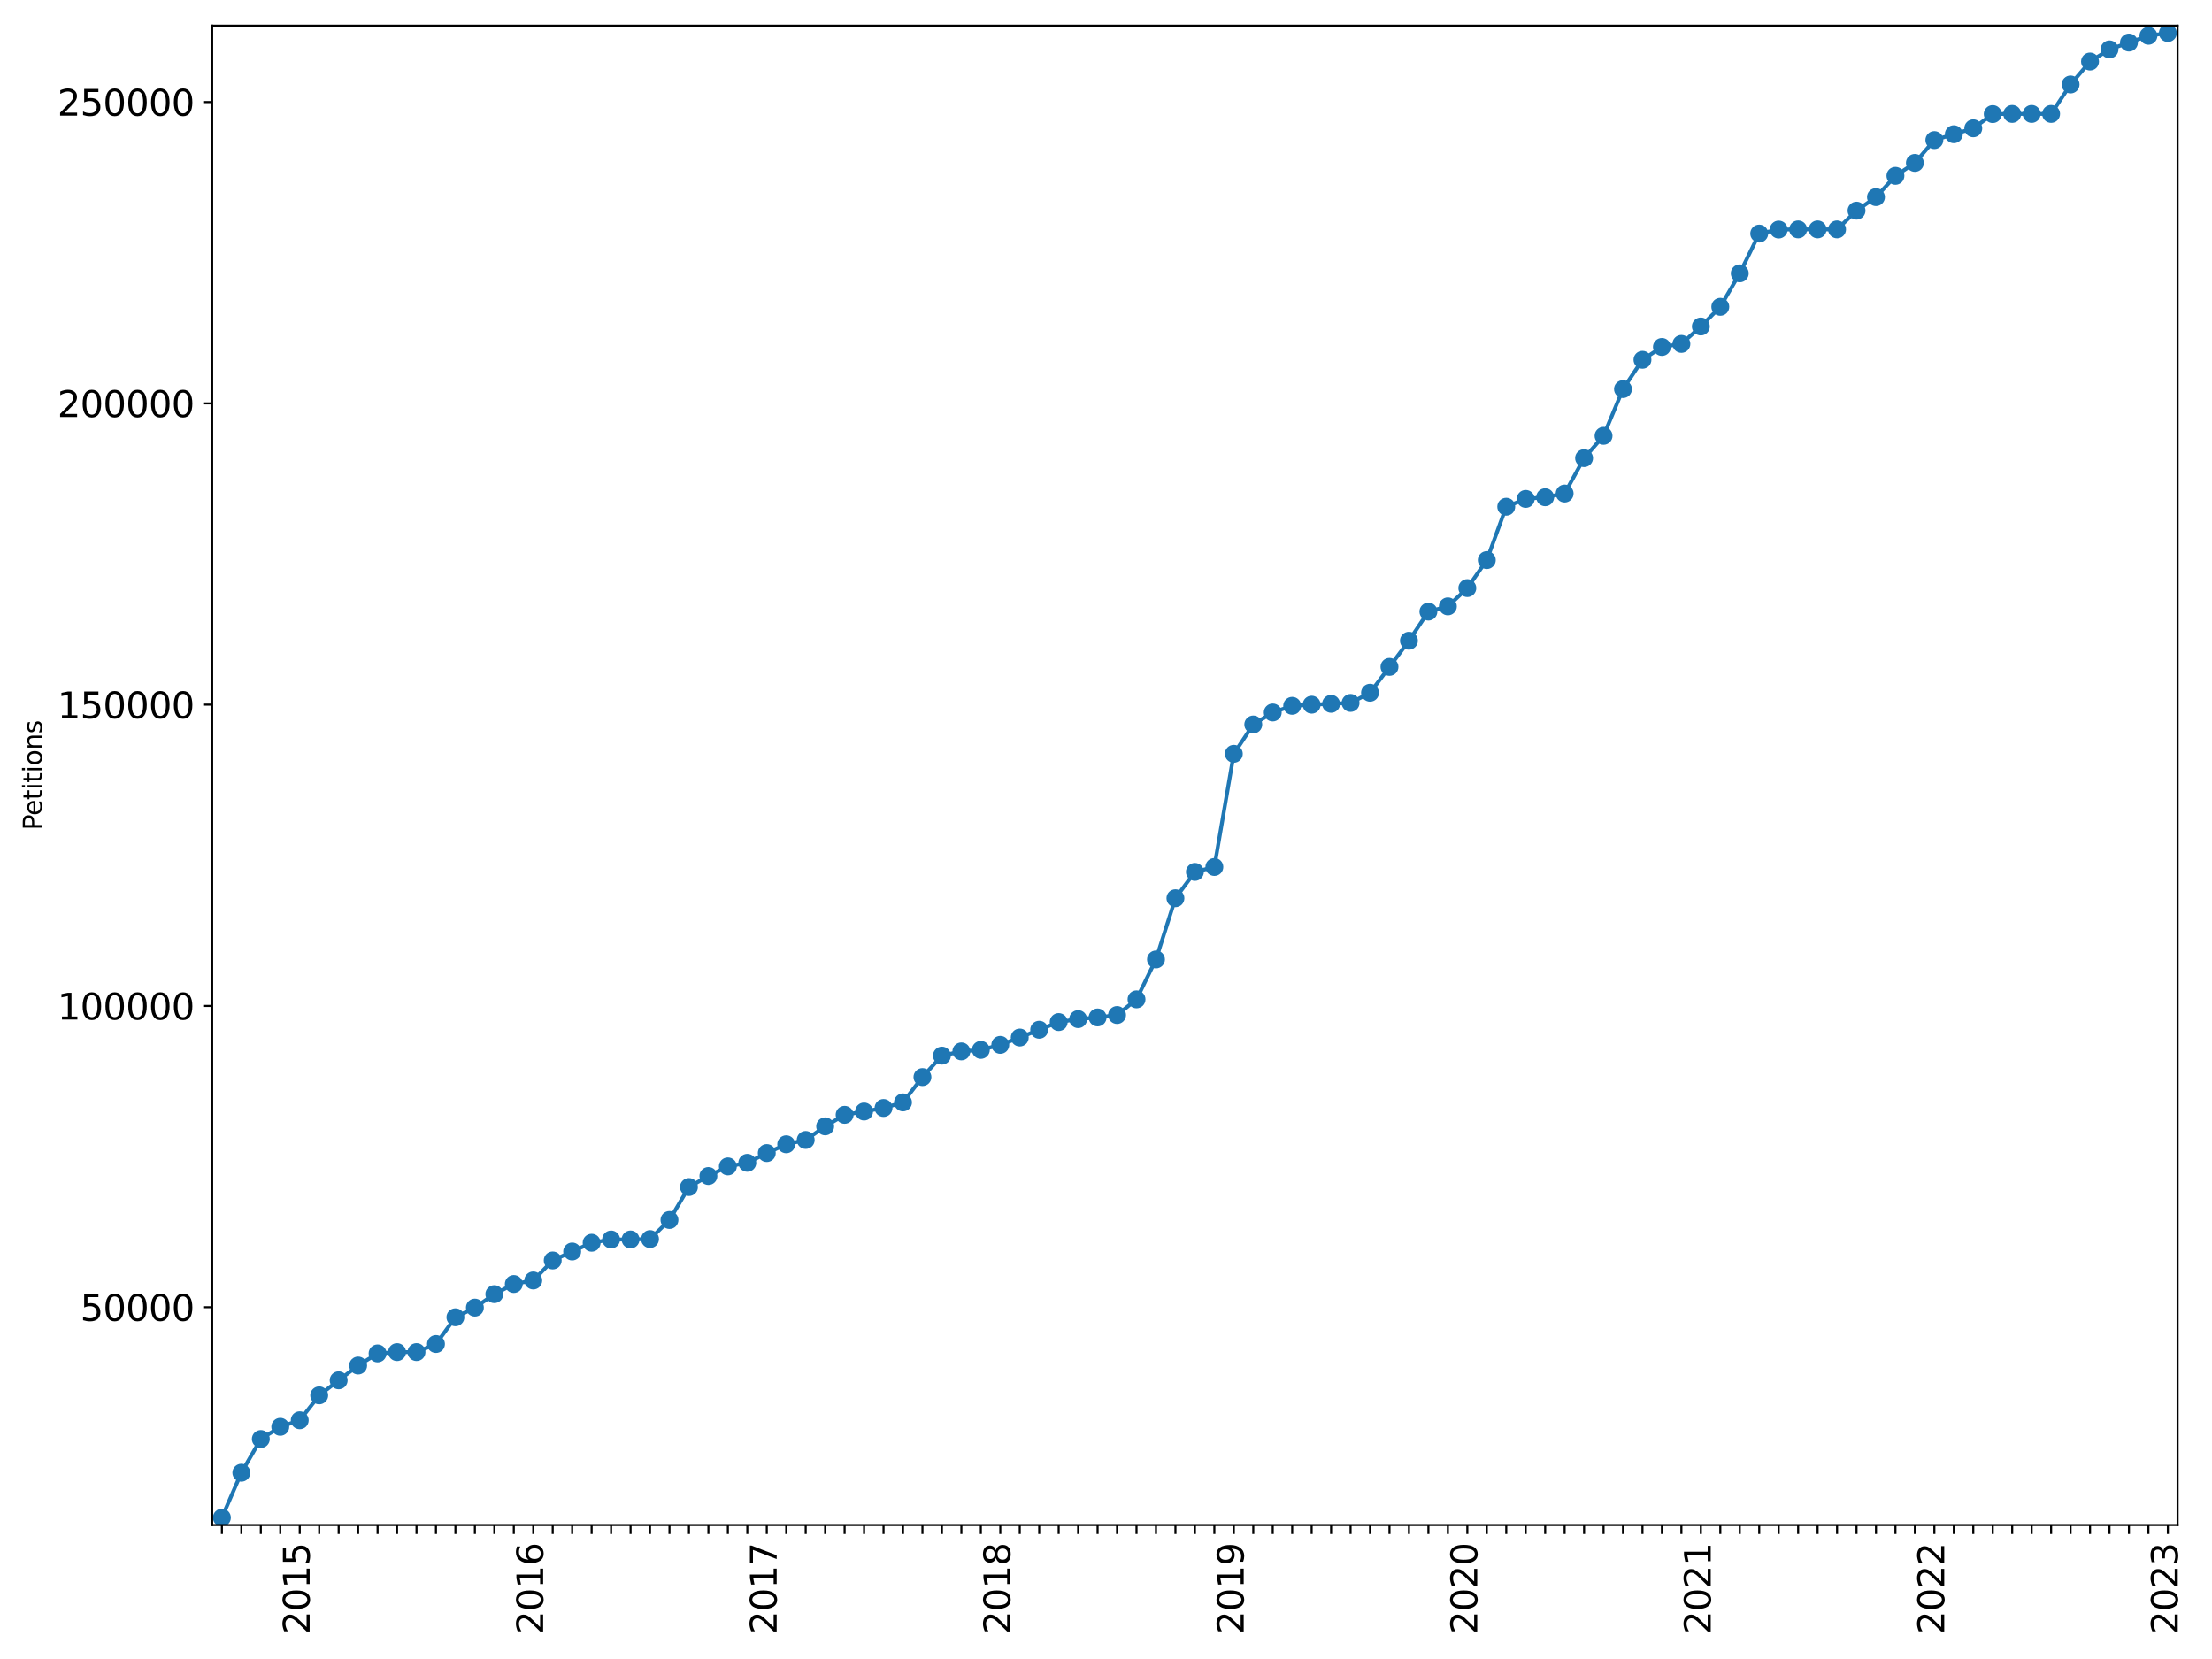 <?xml version="1.0" encoding="utf-8" standalone="no"?>
<!DOCTYPE svg PUBLIC "-//W3C//DTD SVG 1.1//EN"
  "http://www.w3.org/Graphics/SVG/1.1/DTD/svg11.dtd">
<svg xmlns:xlink="http://www.w3.org/1999/xlink" width="864pt" height="648pt" viewBox="0 0 864 648" xmlns="http://www.w3.org/2000/svg" version="1.1">
 <defs>
  <style type="text/css">*{stroke-linejoin: round; stroke-linecap: butt}</style>
 </defs>
 <g id="figure_1">
  <g id="patch_1">
   <path d="M 0 648 
L 864 648 
L 864 0 
L 0 0 
z
" style="fill: #ffffff"/>
  </g>
  <g id="axes_1">
   <g id="patch_2">
    <path d="M 82.875 595.675 
L 850.565 595.675 
L 850.565 10 
L 82.875 10 
z
" style="fill: #ffffff"/>
   </g>
   <g id="matplotlib.axis_1">
    <g id="xtick_1">
     <g id="line2d_1">
      <defs>
       <path id="mb1b76a2ed6" d="M 0 0 
L 0 3.5 
" style="stroke: #000000; stroke-width: 0.8"/>
      </defs>
      <g>
       <use xlink:href="#mb1b76a2ed6" x="86.675" y="595.675" style="stroke: #000000; stroke-width: 0.8"/>
      </g>
     </g>
    </g>
    <g id="xtick_2">
     <g id="line2d_2">
      <g>
       <use xlink:href="#mb1b76a2ed6" x="94.276" y="595.675" style="stroke: #000000; stroke-width: 0.8"/>
      </g>
     </g>
    </g>
    <g id="xtick_3">
     <g id="line2d_3">
      <g>
       <use xlink:href="#mb1b76a2ed6" x="101.877" y="595.675" style="stroke: #000000; stroke-width: 0.8"/>
      </g>
     </g>
    </g>
    <g id="xtick_4">
     <g id="line2d_4">
      <g>
       <use xlink:href="#mb1b76a2ed6" x="109.478" y="595.675" style="stroke: #000000; stroke-width: 0.8"/>
      </g>
     </g>
    </g>
    <g id="xtick_5">
     <g id="line2d_5">
      <g>
       <use xlink:href="#mb1b76a2ed6" x="117.079" y="595.675" style="stroke: #000000; stroke-width: 0.8"/>
      </g>
     </g>
     <g id="text_1">
      <!-- 2015 -->
      <g transform="translate(120.942 638.305) rotate(-90) scale(0.14 -0.14)">
       <defs>
        <path id="DejaVuSans-32" d="M 1228 531 
L 3431 531 
L 3431 0 
L 469 0 
L 469 531 
Q 828 903 1448 1529 
Q 2069 2156 2228 2338 
Q 2531 2678 2651 2914 
Q 2772 3150 2772 3378 
Q 2772 3750 2511 3984 
Q 2250 4219 1831 4219 
Q 1534 4219 1204 4116 
Q 875 4013 500 3803 
L 500 4441 
Q 881 4594 1212 4672 
Q 1544 4750 1819 4750 
Q 2544 4750 2975 4387 
Q 3406 4025 3406 3419 
Q 3406 3131 3298 2873 
Q 3191 2616 2906 2266 
Q 2828 2175 2409 1742 
Q 1991 1309 1228 531 
z
" transform="scale(0.016)"/>
        <path id="DejaVuSans-30" d="M 2034 4250 
Q 1547 4250 1301 3770 
Q 1056 3291 1056 2328 
Q 1056 1369 1301 889 
Q 1547 409 2034 409 
Q 2525 409 2770 889 
Q 3016 1369 3016 2328 
Q 3016 3291 2770 3770 
Q 2525 4250 2034 4250 
z
M 2034 4750 
Q 2819 4750 3233 4129 
Q 3647 3509 3647 2328 
Q 3647 1150 3233 529 
Q 2819 -91 2034 -91 
Q 1250 -91 836 529 
Q 422 1150 422 2328 
Q 422 3509 836 4129 
Q 1250 4750 2034 4750 
z
" transform="scale(0.016)"/>
        <path id="DejaVuSans-31" d="M 794 531 
L 1825 531 
L 1825 4091 
L 703 3866 
L 703 4441 
L 1819 4666 
L 2450 4666 
L 2450 531 
L 3481 531 
L 3481 0 
L 794 0 
L 794 531 
z
" transform="scale(0.016)"/>
        <path id="DejaVuSans-35" d="M 691 4666 
L 3169 4666 
L 3169 4134 
L 1269 4134 
L 1269 2991 
Q 1406 3038 1543 3061 
Q 1681 3084 1819 3084 
Q 2600 3084 3056 2656 
Q 3513 2228 3513 1497 
Q 3513 744 3044 326 
Q 2575 -91 1722 -91 
Q 1428 -91 1123 -41 
Q 819 9 494 109 
L 494 744 
Q 775 591 1075 516 
Q 1375 441 1709 441 
Q 2250 441 2565 725 
Q 2881 1009 2881 1497 
Q 2881 1984 2565 2268 
Q 2250 2553 1709 2553 
Q 1456 2553 1204 2497 
Q 953 2441 691 2322 
L 691 4666 
z
" transform="scale(0.016)"/>
       </defs>
       <use xlink:href="#DejaVuSans-32"/>
       <use xlink:href="#DejaVuSans-30" x="63.623"/>
       <use xlink:href="#DejaVuSans-31" x="127.246"/>
       <use xlink:href="#DejaVuSans-35" x="190.869"/>
      </g>
     </g>
    </g>
    <g id="xtick_6">
     <g id="line2d_6">
      <g>
       <use xlink:href="#mb1b76a2ed6" x="124.68" y="595.675" style="stroke: #000000; stroke-width: 0.8"/>
      </g>
     </g>
    </g>
    <g id="xtick_7">
     <g id="line2d_7">
      <g>
       <use xlink:href="#mb1b76a2ed6" x="132.281" y="595.675" style="stroke: #000000; stroke-width: 0.8"/>
      </g>
     </g>
    </g>
    <g id="xtick_8">
     <g id="line2d_8">
      <g>
       <use xlink:href="#mb1b76a2ed6" x="139.882" y="595.675" style="stroke: #000000; stroke-width: 0.8"/>
      </g>
     </g>
    </g>
    <g id="xtick_9">
     <g id="line2d_9">
      <g>
       <use xlink:href="#mb1b76a2ed6" x="147.483" y="595.675" style="stroke: #000000; stroke-width: 0.8"/>
      </g>
     </g>
    </g>
    <g id="xtick_10">
     <g id="line2d_10">
      <g>
       <use xlink:href="#mb1b76a2ed6" x="155.083" y="595.675" style="stroke: #000000; stroke-width: 0.8"/>
      </g>
     </g>
    </g>
    <g id="xtick_11">
     <g id="line2d_11">
      <g>
       <use xlink:href="#mb1b76a2ed6" x="162.684" y="595.675" style="stroke: #000000; stroke-width: 0.8"/>
      </g>
     </g>
    </g>
    <g id="xtick_12">
     <g id="line2d_12">
      <g>
       <use xlink:href="#mb1b76a2ed6" x="170.285" y="595.675" style="stroke: #000000; stroke-width: 0.8"/>
      </g>
     </g>
    </g>
    <g id="xtick_13">
     <g id="line2d_13">
      <g>
       <use xlink:href="#mb1b76a2ed6" x="177.886" y="595.675" style="stroke: #000000; stroke-width: 0.8"/>
      </g>
     </g>
    </g>
    <g id="xtick_14">
     <g id="line2d_14">
      <g>
       <use xlink:href="#mb1b76a2ed6" x="185.487" y="595.675" style="stroke: #000000; stroke-width: 0.8"/>
      </g>
     </g>
    </g>
    <g id="xtick_15">
     <g id="line2d_15">
      <g>
       <use xlink:href="#mb1b76a2ed6" x="193.088" y="595.675" style="stroke: #000000; stroke-width: 0.8"/>
      </g>
     </g>
    </g>
    <g id="xtick_16">
     <g id="line2d_16">
      <g>
       <use xlink:href="#mb1b76a2ed6" x="200.689" y="595.675" style="stroke: #000000; stroke-width: 0.8"/>
      </g>
     </g>
    </g>
    <g id="xtick_17">
     <g id="line2d_17">
      <g>
       <use xlink:href="#mb1b76a2ed6" x="208.29" y="595.675" style="stroke: #000000; stroke-width: 0.8"/>
      </g>
     </g>
     <g id="text_2">
      <!-- 2016 -->
      <g transform="translate(212.153 638.305) rotate(-90) scale(0.14 -0.14)">
       <defs>
        <path id="DejaVuSans-36" d="M 2113 2584 
Q 1688 2584 1439 2293 
Q 1191 2003 1191 1497 
Q 1191 994 1439 701 
Q 1688 409 2113 409 
Q 2538 409 2786 701 
Q 3034 994 3034 1497 
Q 3034 2003 2786 2293 
Q 2538 2584 2113 2584 
z
M 3366 4563 
L 3366 3988 
Q 3128 4100 2886 4159 
Q 2644 4219 2406 4219 
Q 1781 4219 1451 3797 
Q 1122 3375 1075 2522 
Q 1259 2794 1537 2939 
Q 1816 3084 2150 3084 
Q 2853 3084 3261 2657 
Q 3669 2231 3669 1497 
Q 3669 778 3244 343 
Q 2819 -91 2113 -91 
Q 1303 -91 875 529 
Q 447 1150 447 2328 
Q 447 3434 972 4092 
Q 1497 4750 2381 4750 
Q 2619 4750 2861 4703 
Q 3103 4656 3366 4563 
z
" transform="scale(0.016)"/>
       </defs>
       <use xlink:href="#DejaVuSans-32"/>
       <use xlink:href="#DejaVuSans-30" x="63.623"/>
       <use xlink:href="#DejaVuSans-31" x="127.246"/>
       <use xlink:href="#DejaVuSans-36" x="190.869"/>
      </g>
     </g>
    </g>
    <g id="xtick_18">
     <g id="line2d_18">
      <g>
       <use xlink:href="#mb1b76a2ed6" x="215.891" y="595.675" style="stroke: #000000; stroke-width: 0.8"/>
      </g>
     </g>
    </g>
    <g id="xtick_19">
     <g id="line2d_19">
      <g>
       <use xlink:href="#mb1b76a2ed6" x="223.491" y="595.675" style="stroke: #000000; stroke-width: 0.8"/>
      </g>
     </g>
    </g>
    <g id="xtick_20">
     <g id="line2d_20">
      <g>
       <use xlink:href="#mb1b76a2ed6" x="231.092" y="595.675" style="stroke: #000000; stroke-width: 0.8"/>
      </g>
     </g>
    </g>
    <g id="xtick_21">
     <g id="line2d_21">
      <g>
       <use xlink:href="#mb1b76a2ed6" x="238.693" y="595.675" style="stroke: #000000; stroke-width: 0.8"/>
      </g>
     </g>
    </g>
    <g id="xtick_22">
     <g id="line2d_22">
      <g>
       <use xlink:href="#mb1b76a2ed6" x="246.294" y="595.675" style="stroke: #000000; stroke-width: 0.8"/>
      </g>
     </g>
    </g>
    <g id="xtick_23">
     <g id="line2d_23">
      <g>
       <use xlink:href="#mb1b76a2ed6" x="253.895" y="595.675" style="stroke: #000000; stroke-width: 0.8"/>
      </g>
     </g>
    </g>
    <g id="xtick_24">
     <g id="line2d_24">
      <g>
       <use xlink:href="#mb1b76a2ed6" x="261.496" y="595.675" style="stroke: #000000; stroke-width: 0.8"/>
      </g>
     </g>
    </g>
    <g id="xtick_25">
     <g id="line2d_25">
      <g>
       <use xlink:href="#mb1b76a2ed6" x="269.097" y="595.675" style="stroke: #000000; stroke-width: 0.8"/>
      </g>
     </g>
    </g>
    <g id="xtick_26">
     <g id="line2d_26">
      <g>
       <use xlink:href="#mb1b76a2ed6" x="276.698" y="595.675" style="stroke: #000000; stroke-width: 0.8"/>
      </g>
     </g>
    </g>
    <g id="xtick_27">
     <g id="line2d_27">
      <g>
       <use xlink:href="#mb1b76a2ed6" x="284.299" y="595.675" style="stroke: #000000; stroke-width: 0.8"/>
      </g>
     </g>
    </g>
    <g id="xtick_28">
     <g id="line2d_28">
      <g>
       <use xlink:href="#mb1b76a2ed6" x="291.899" y="595.675" style="stroke: #000000; stroke-width: 0.8"/>
      </g>
     </g>
    </g>
    <g id="xtick_29">
     <g id="line2d_29">
      <g>
       <use xlink:href="#mb1b76a2ed6" x="299.5" y="595.675" style="stroke: #000000; stroke-width: 0.8"/>
      </g>
     </g>
     <g id="text_3">
      <!-- 2017 -->
      <g transform="translate(303.363 638.305) rotate(-90) scale(0.14 -0.14)">
       <defs>
        <path id="DejaVuSans-37" d="M 525 4666 
L 3525 4666 
L 3525 4397 
L 1831 0 
L 1172 0 
L 2766 4134 
L 525 4134 
L 525 4666 
z
" transform="scale(0.016)"/>
       </defs>
       <use xlink:href="#DejaVuSans-32"/>
       <use xlink:href="#DejaVuSans-30" x="63.623"/>
       <use xlink:href="#DejaVuSans-31" x="127.246"/>
       <use xlink:href="#DejaVuSans-37" x="190.869"/>
      </g>
     </g>
    </g>
    <g id="xtick_30">
     <g id="line2d_30">
      <g>
       <use xlink:href="#mb1b76a2ed6" x="307.101" y="595.675" style="stroke: #000000; stroke-width: 0.8"/>
      </g>
     </g>
    </g>
    <g id="xtick_31">
     <g id="line2d_31">
      <g>
       <use xlink:href="#mb1b76a2ed6" x="314.702" y="595.675" style="stroke: #000000; stroke-width: 0.8"/>
      </g>
     </g>
    </g>
    <g id="xtick_32">
     <g id="line2d_32">
      <g>
       <use xlink:href="#mb1b76a2ed6" x="322.303" y="595.675" style="stroke: #000000; stroke-width: 0.8"/>
      </g>
     </g>
    </g>
    <g id="xtick_33">
     <g id="line2d_33">
      <g>
       <use xlink:href="#mb1b76a2ed6" x="329.904" y="595.675" style="stroke: #000000; stroke-width: 0.8"/>
      </g>
     </g>
    </g>
    <g id="xtick_34">
     <g id="line2d_34">
      <g>
       <use xlink:href="#mb1b76a2ed6" x="337.505" y="595.675" style="stroke: #000000; stroke-width: 0.8"/>
      </g>
     </g>
    </g>
    <g id="xtick_35">
     <g id="line2d_35">
      <g>
       <use xlink:href="#mb1b76a2ed6" x="345.106" y="595.675" style="stroke: #000000; stroke-width: 0.8"/>
      </g>
     </g>
    </g>
    <g id="xtick_36">
     <g id="line2d_36">
      <g>
       <use xlink:href="#mb1b76a2ed6" x="352.707" y="595.675" style="stroke: #000000; stroke-width: 0.8"/>
      </g>
     </g>
    </g>
    <g id="xtick_37">
     <g id="line2d_37">
      <g>
       <use xlink:href="#mb1b76a2ed6" x="360.307" y="595.675" style="stroke: #000000; stroke-width: 0.8"/>
      </g>
     </g>
    </g>
    <g id="xtick_38">
     <g id="line2d_38">
      <g>
       <use xlink:href="#mb1b76a2ed6" x="367.908" y="595.675" style="stroke: #000000; stroke-width: 0.8"/>
      </g>
     </g>
    </g>
    <g id="xtick_39">
     <g id="line2d_39">
      <g>
       <use xlink:href="#mb1b76a2ed6" x="375.509" y="595.675" style="stroke: #000000; stroke-width: 0.8"/>
      </g>
     </g>
    </g>
    <g id="xtick_40">
     <g id="line2d_40">
      <g>
       <use xlink:href="#mb1b76a2ed6" x="383.11" y="595.675" style="stroke: #000000; stroke-width: 0.8"/>
      </g>
     </g>
    </g>
    <g id="xtick_41">
     <g id="line2d_41">
      <g>
       <use xlink:href="#mb1b76a2ed6" x="390.711" y="595.675" style="stroke: #000000; stroke-width: 0.8"/>
      </g>
     </g>
     <g id="text_4">
      <!-- 2018 -->
      <g transform="translate(394.574 638.305) rotate(-90) scale(0.14 -0.14)">
       <defs>
        <path id="DejaVuSans-38" d="M 2034 2216 
Q 1584 2216 1326 1975 
Q 1069 1734 1069 1313 
Q 1069 891 1326 650 
Q 1584 409 2034 409 
Q 2484 409 2743 651 
Q 3003 894 3003 1313 
Q 3003 1734 2745 1975 
Q 2488 2216 2034 2216 
z
M 1403 2484 
Q 997 2584 770 2862 
Q 544 3141 544 3541 
Q 544 4100 942 4425 
Q 1341 4750 2034 4750 
Q 2731 4750 3128 4425 
Q 3525 4100 3525 3541 
Q 3525 3141 3298 2862 
Q 3072 2584 2669 2484 
Q 3125 2378 3379 2068 
Q 3634 1759 3634 1313 
Q 3634 634 3220 271 
Q 2806 -91 2034 -91 
Q 1263 -91 848 271 
Q 434 634 434 1313 
Q 434 1759 690 2068 
Q 947 2378 1403 2484 
z
M 1172 3481 
Q 1172 3119 1398 2916 
Q 1625 2713 2034 2713 
Q 2441 2713 2670 2916 
Q 2900 3119 2900 3481 
Q 2900 3844 2670 4047 
Q 2441 4250 2034 4250 
Q 1625 4250 1398 4047 
Q 1172 3844 1172 3481 
z
" transform="scale(0.016)"/>
       </defs>
       <use xlink:href="#DejaVuSans-32"/>
       <use xlink:href="#DejaVuSans-30" x="63.623"/>
       <use xlink:href="#DejaVuSans-31" x="127.246"/>
       <use xlink:href="#DejaVuSans-38" x="190.869"/>
      </g>
     </g>
    </g>
    <g id="xtick_42">
     <g id="line2d_42">
      <g>
       <use xlink:href="#mb1b76a2ed6" x="398.312" y="595.675" style="stroke: #000000; stroke-width: 0.8"/>
      </g>
     </g>
    </g>
    <g id="xtick_43">
     <g id="line2d_43">
      <g>
       <use xlink:href="#mb1b76a2ed6" x="405.913" y="595.675" style="stroke: #000000; stroke-width: 0.8"/>
      </g>
     </g>
    </g>
    <g id="xtick_44">
     <g id="line2d_44">
      <g>
       <use xlink:href="#mb1b76a2ed6" x="413.514" y="595.675" style="stroke: #000000; stroke-width: 0.8"/>
      </g>
     </g>
    </g>
    <g id="xtick_45">
     <g id="line2d_45">
      <g>
       <use xlink:href="#mb1b76a2ed6" x="421.115" y="595.675" style="stroke: #000000; stroke-width: 0.8"/>
      </g>
     </g>
    </g>
    <g id="xtick_46">
     <g id="line2d_46">
      <g>
       <use xlink:href="#mb1b76a2ed6" x="428.715" y="595.675" style="stroke: #000000; stroke-width: 0.8"/>
      </g>
     </g>
    </g>
    <g id="xtick_47">
     <g id="line2d_47">
      <g>
       <use xlink:href="#mb1b76a2ed6" x="436.316" y="595.675" style="stroke: #000000; stroke-width: 0.8"/>
      </g>
     </g>
    </g>
    <g id="xtick_48">
     <g id="line2d_48">
      <g>
       <use xlink:href="#mb1b76a2ed6" x="443.917" y="595.675" style="stroke: #000000; stroke-width: 0.8"/>
      </g>
     </g>
    </g>
    <g id="xtick_49">
     <g id="line2d_49">
      <g>
       <use xlink:href="#mb1b76a2ed6" x="451.518" y="595.675" style="stroke: #000000; stroke-width: 0.8"/>
      </g>
     </g>
    </g>
    <g id="xtick_50">
     <g id="line2d_50">
      <g>
       <use xlink:href="#mb1b76a2ed6" x="459.119" y="595.675" style="stroke: #000000; stroke-width: 0.8"/>
      </g>
     </g>
    </g>
    <g id="xtick_51">
     <g id="line2d_51">
      <g>
       <use xlink:href="#mb1b76a2ed6" x="466.72" y="595.675" style="stroke: #000000; stroke-width: 0.8"/>
      </g>
     </g>
    </g>
    <g id="xtick_52">
     <g id="line2d_52">
      <g>
       <use xlink:href="#mb1b76a2ed6" x="474.321" y="595.675" style="stroke: #000000; stroke-width: 0.8"/>
      </g>
     </g>
    </g>
    <g id="xtick_53">
     <g id="line2d_53">
      <g>
       <use xlink:href="#mb1b76a2ed6" x="481.922" y="595.675" style="stroke: #000000; stroke-width: 0.8"/>
      </g>
     </g>
     <g id="text_5">
      <!-- 2019 -->
      <g transform="translate(485.785 638.305) rotate(-90) scale(0.14 -0.14)">
       <defs>
        <path id="DejaVuSans-39" d="M 703 97 
L 703 672 
Q 941 559 1184 500 
Q 1428 441 1663 441 
Q 2288 441 2617 861 
Q 2947 1281 2994 2138 
Q 2813 1869 2534 1725 
Q 2256 1581 1919 1581 
Q 1219 1581 811 2004 
Q 403 2428 403 3163 
Q 403 3881 828 4315 
Q 1253 4750 1959 4750 
Q 2769 4750 3195 4129 
Q 3622 3509 3622 2328 
Q 3622 1225 3098 567 
Q 2575 -91 1691 -91 
Q 1453 -91 1209 -44 
Q 966 3 703 97 
z
M 1959 2075 
Q 2384 2075 2632 2365 
Q 2881 2656 2881 3163 
Q 2881 3666 2632 3958 
Q 2384 4250 1959 4250 
Q 1534 4250 1286 3958 
Q 1038 3666 1038 3163 
Q 1038 2656 1286 2365 
Q 1534 2075 1959 2075 
z
" transform="scale(0.016)"/>
       </defs>
       <use xlink:href="#DejaVuSans-32"/>
       <use xlink:href="#DejaVuSans-30" x="63.623"/>
       <use xlink:href="#DejaVuSans-31" x="127.246"/>
       <use xlink:href="#DejaVuSans-39" x="190.869"/>
      </g>
     </g>
    </g>
    <g id="xtick_54">
     <g id="line2d_54">
      <g>
       <use xlink:href="#mb1b76a2ed6" x="489.523" y="595.675" style="stroke: #000000; stroke-width: 0.8"/>
      </g>
     </g>
    </g>
    <g id="xtick_55">
     <g id="line2d_55">
      <g>
       <use xlink:href="#mb1b76a2ed6" x="497.123" y="595.675" style="stroke: #000000; stroke-width: 0.8"/>
      </g>
     </g>
    </g>
    <g id="xtick_56">
     <g id="line2d_56">
      <g>
       <use xlink:href="#mb1b76a2ed6" x="504.724" y="595.675" style="stroke: #000000; stroke-width: 0.8"/>
      </g>
     </g>
    </g>
    <g id="xtick_57">
     <g id="line2d_57">
      <g>
       <use xlink:href="#mb1b76a2ed6" x="512.325" y="595.675" style="stroke: #000000; stroke-width: 0.8"/>
      </g>
     </g>
    </g>
    <g id="xtick_58">
     <g id="line2d_58">
      <g>
       <use xlink:href="#mb1b76a2ed6" x="519.926" y="595.675" style="stroke: #000000; stroke-width: 0.8"/>
      </g>
     </g>
    </g>
    <g id="xtick_59">
     <g id="line2d_59">
      <g>
       <use xlink:href="#mb1b76a2ed6" x="527.527" y="595.675" style="stroke: #000000; stroke-width: 0.8"/>
      </g>
     </g>
    </g>
    <g id="xtick_60">
     <g id="line2d_60">
      <g>
       <use xlink:href="#mb1b76a2ed6" x="535.128" y="595.675" style="stroke: #000000; stroke-width: 0.8"/>
      </g>
     </g>
    </g>
    <g id="xtick_61">
     <g id="line2d_61">
      <g>
       <use xlink:href="#mb1b76a2ed6" x="542.729" y="595.675" style="stroke: #000000; stroke-width: 0.8"/>
      </g>
     </g>
    </g>
    <g id="xtick_62">
     <g id="line2d_62">
      <g>
       <use xlink:href="#mb1b76a2ed6" x="550.33" y="595.675" style="stroke: #000000; stroke-width: 0.8"/>
      </g>
     </g>
    </g>
    <g id="xtick_63">
     <g id="line2d_63">
      <g>
       <use xlink:href="#mb1b76a2ed6" x="557.931" y="595.675" style="stroke: #000000; stroke-width: 0.8"/>
      </g>
     </g>
    </g>
    <g id="xtick_64">
     <g id="line2d_64">
      <g>
       <use xlink:href="#mb1b76a2ed6" x="565.531" y="595.675" style="stroke: #000000; stroke-width: 0.8"/>
      </g>
     </g>
    </g>
    <g id="xtick_65">
     <g id="line2d_65">
      <g>
       <use xlink:href="#mb1b76a2ed6" x="573.132" y="595.675" style="stroke: #000000; stroke-width: 0.8"/>
      </g>
     </g>
     <g id="text_6">
      <!-- 2020 -->
      <g transform="translate(576.996 638.305) rotate(-90) scale(0.14 -0.14)">
       <use xlink:href="#DejaVuSans-32"/>
       <use xlink:href="#DejaVuSans-30" x="63.623"/>
       <use xlink:href="#DejaVuSans-32" x="127.246"/>
       <use xlink:href="#DejaVuSans-30" x="190.869"/>
      </g>
     </g>
    </g>
    <g id="xtick_66">
     <g id="line2d_66">
      <g>
       <use xlink:href="#mb1b76a2ed6" x="580.733" y="595.675" style="stroke: #000000; stroke-width: 0.8"/>
      </g>
     </g>
    </g>
    <g id="xtick_67">
     <g id="line2d_67">
      <g>
       <use xlink:href="#mb1b76a2ed6" x="588.334" y="595.675" style="stroke: #000000; stroke-width: 0.8"/>
      </g>
     </g>
    </g>
    <g id="xtick_68">
     <g id="line2d_68">
      <g>
       <use xlink:href="#mb1b76a2ed6" x="595.935" y="595.675" style="stroke: #000000; stroke-width: 0.8"/>
      </g>
     </g>
    </g>
    <g id="xtick_69">
     <g id="line2d_69">
      <g>
       <use xlink:href="#mb1b76a2ed6" x="603.536" y="595.675" style="stroke: #000000; stroke-width: 0.8"/>
      </g>
     </g>
    </g>
    <g id="xtick_70">
     <g id="line2d_70">
      <g>
       <use xlink:href="#mb1b76a2ed6" x="611.137" y="595.675" style="stroke: #000000; stroke-width: 0.8"/>
      </g>
     </g>
    </g>
    <g id="xtick_71">
     <g id="line2d_71">
      <g>
       <use xlink:href="#mb1b76a2ed6" x="618.738" y="595.675" style="stroke: #000000; stroke-width: 0.8"/>
      </g>
     </g>
    </g>
    <g id="xtick_72">
     <g id="line2d_72">
      <g>
       <use xlink:href="#mb1b76a2ed6" x="626.339" y="595.675" style="stroke: #000000; stroke-width: 0.8"/>
      </g>
     </g>
    </g>
    <g id="xtick_73">
     <g id="line2d_73">
      <g>
       <use xlink:href="#mb1b76a2ed6" x="633.939" y="595.675" style="stroke: #000000; stroke-width: 0.8"/>
      </g>
     </g>
    </g>
    <g id="xtick_74">
     <g id="line2d_74">
      <g>
       <use xlink:href="#mb1b76a2ed6" x="641.54" y="595.675" style="stroke: #000000; stroke-width: 0.8"/>
      </g>
     </g>
    </g>
    <g id="xtick_75">
     <g id="line2d_75">
      <g>
       <use xlink:href="#mb1b76a2ed6" x="649.141" y="595.675" style="stroke: #000000; stroke-width: 0.8"/>
      </g>
     </g>
    </g>
    <g id="xtick_76">
     <g id="line2d_76">
      <g>
       <use xlink:href="#mb1b76a2ed6" x="656.742" y="595.675" style="stroke: #000000; stroke-width: 0.8"/>
      </g>
     </g>
    </g>
    <g id="xtick_77">
     <g id="line2d_77">
      <g>
       <use xlink:href="#mb1b76a2ed6" x="664.343" y="595.675" style="stroke: #000000; stroke-width: 0.8"/>
      </g>
     </g>
     <g id="text_7">
      <!-- 2021 -->
      <g transform="translate(668.206 638.305) rotate(-90) scale(0.14 -0.14)">
       <use xlink:href="#DejaVuSans-32"/>
       <use xlink:href="#DejaVuSans-30" x="63.623"/>
       <use xlink:href="#DejaVuSans-32" x="127.246"/>
       <use xlink:href="#DejaVuSans-31" x="190.869"/>
      </g>
     </g>
    </g>
    <g id="xtick_78">
     <g id="line2d_78">
      <g>
       <use xlink:href="#mb1b76a2ed6" x="671.944" y="595.675" style="stroke: #000000; stroke-width: 0.8"/>
      </g>
     </g>
    </g>
    <g id="xtick_79">
     <g id="line2d_79">
      <g>
       <use xlink:href="#mb1b76a2ed6" x="679.545" y="595.675" style="stroke: #000000; stroke-width: 0.8"/>
      </g>
     </g>
    </g>
    <g id="xtick_80">
     <g id="line2d_80">
      <g>
       <use xlink:href="#mb1b76a2ed6" x="687.146" y="595.675" style="stroke: #000000; stroke-width: 0.8"/>
      </g>
     </g>
    </g>
    <g id="xtick_81">
     <g id="line2d_81">
      <g>
       <use xlink:href="#mb1b76a2ed6" x="694.747" y="595.675" style="stroke: #000000; stroke-width: 0.8"/>
      </g>
     </g>
    </g>
    <g id="xtick_82">
     <g id="line2d_82">
      <g>
       <use xlink:href="#mb1b76a2ed6" x="702.348" y="595.675" style="stroke: #000000; stroke-width: 0.8"/>
      </g>
     </g>
    </g>
    <g id="xtick_83">
     <g id="line2d_83">
      <g>
       <use xlink:href="#mb1b76a2ed6" x="709.948" y="595.675" style="stroke: #000000; stroke-width: 0.8"/>
      </g>
     </g>
    </g>
    <g id="xtick_84">
     <g id="line2d_84">
      <g>
       <use xlink:href="#mb1b76a2ed6" x="717.549" y="595.675" style="stroke: #000000; stroke-width: 0.8"/>
      </g>
     </g>
    </g>
    <g id="xtick_85">
     <g id="line2d_85">
      <g>
       <use xlink:href="#mb1b76a2ed6" x="725.15" y="595.675" style="stroke: #000000; stroke-width: 0.8"/>
      </g>
     </g>
    </g>
    <g id="xtick_86">
     <g id="line2d_86">
      <g>
       <use xlink:href="#mb1b76a2ed6" x="732.751" y="595.675" style="stroke: #000000; stroke-width: 0.8"/>
      </g>
     </g>
    </g>
    <g id="xtick_87">
     <g id="line2d_87">
      <g>
       <use xlink:href="#mb1b76a2ed6" x="740.352" y="595.675" style="stroke: #000000; stroke-width: 0.8"/>
      </g>
     </g>
    </g>
    <g id="xtick_88">
     <g id="line2d_88">
      <g>
       <use xlink:href="#mb1b76a2ed6" x="747.953" y="595.675" style="stroke: #000000; stroke-width: 0.8"/>
      </g>
     </g>
    </g>
    <g id="xtick_89">
     <g id="line2d_89">
      <g>
       <use xlink:href="#mb1b76a2ed6" x="755.554" y="595.675" style="stroke: #000000; stroke-width: 0.8"/>
      </g>
     </g>
     <g id="text_8">
      <!-- 2022 -->
      <g transform="translate(759.417 638.305) rotate(-90) scale(0.14 -0.14)">
       <use xlink:href="#DejaVuSans-32"/>
       <use xlink:href="#DejaVuSans-30" x="63.623"/>
       <use xlink:href="#DejaVuSans-32" x="127.246"/>
       <use xlink:href="#DejaVuSans-32" x="190.869"/>
      </g>
     </g>
    </g>
    <g id="xtick_90">
     <g id="line2d_90">
      <g>
       <use xlink:href="#mb1b76a2ed6" x="763.155" y="595.675" style="stroke: #000000; stroke-width: 0.8"/>
      </g>
     </g>
    </g>
    <g id="xtick_91">
     <g id="line2d_91">
      <g>
       <use xlink:href="#mb1b76a2ed6" x="770.756" y="595.675" style="stroke: #000000; stroke-width: 0.8"/>
      </g>
     </g>
    </g>
    <g id="xtick_92">
     <g id="line2d_92">
      <g>
       <use xlink:href="#mb1b76a2ed6" x="778.356" y="595.675" style="stroke: #000000; stroke-width: 0.8"/>
      </g>
     </g>
    </g>
    <g id="xtick_93">
     <g id="line2d_93">
      <g>
       <use xlink:href="#mb1b76a2ed6" x="785.957" y="595.675" style="stroke: #000000; stroke-width: 0.8"/>
      </g>
     </g>
    </g>
    <g id="xtick_94">
     <g id="line2d_94">
      <g>
       <use xlink:href="#mb1b76a2ed6" x="793.558" y="595.675" style="stroke: #000000; stroke-width: 0.8"/>
      </g>
     </g>
    </g>
    <g id="xtick_95">
     <g id="line2d_95">
      <g>
       <use xlink:href="#mb1b76a2ed6" x="801.159" y="595.675" style="stroke: #000000; stroke-width: 0.8"/>
      </g>
     </g>
    </g>
    <g id="xtick_96">
     <g id="line2d_96">
      <g>
       <use xlink:href="#mb1b76a2ed6" x="808.76" y="595.675" style="stroke: #000000; stroke-width: 0.8"/>
      </g>
     </g>
    </g>
    <g id="xtick_97">
     <g id="line2d_97">
      <g>
       <use xlink:href="#mb1b76a2ed6" x="816.361" y="595.675" style="stroke: #000000; stroke-width: 0.8"/>
      </g>
     </g>
    </g>
    <g id="xtick_98">
     <g id="line2d_98">
      <g>
       <use xlink:href="#mb1b76a2ed6" x="823.962" y="595.675" style="stroke: #000000; stroke-width: 0.8"/>
      </g>
     </g>
    </g>
    <g id="xtick_99">
     <g id="line2d_99">
      <g>
       <use xlink:href="#mb1b76a2ed6" x="831.563" y="595.675" style="stroke: #000000; stroke-width: 0.8"/>
      </g>
     </g>
    </g>
    <g id="xtick_100">
     <g id="line2d_100">
      <g>
       <use xlink:href="#mb1b76a2ed6" x="839.164" y="595.675" style="stroke: #000000; stroke-width: 0.8"/>
      </g>
     </g>
    </g>
    <g id="xtick_101">
     <g id="line2d_101">
      <g>
       <use xlink:href="#mb1b76a2ed6" x="846.764" y="595.675" style="stroke: #000000; stroke-width: 0.8"/>
      </g>
     </g>
     <g id="text_9">
      <!-- 2023 -->
      <g transform="translate(850.628 638.305) rotate(-90) scale(0.14 -0.14)">
       <defs>
        <path id="DejaVuSans-33" d="M 2597 2516 
Q 3050 2419 3304 2112 
Q 3559 1806 3559 1356 
Q 3559 666 3084 287 
Q 2609 -91 1734 -91 
Q 1441 -91 1130 -33 
Q 819 25 488 141 
L 488 750 
Q 750 597 1062 519 
Q 1375 441 1716 441 
Q 2309 441 2620 675 
Q 2931 909 2931 1356 
Q 2931 1769 2642 2001 
Q 2353 2234 1838 2234 
L 1294 2234 
L 1294 2753 
L 1863 2753 
Q 2328 2753 2575 2939 
Q 2822 3125 2822 3475 
Q 2822 3834 2567 4026 
Q 2313 4219 1838 4219 
Q 1578 4219 1281 4162 
Q 984 4106 628 3988 
L 628 4550 
Q 988 4650 1302 4700 
Q 1616 4750 1894 4750 
Q 2613 4750 3031 4423 
Q 3450 4097 3450 3541 
Q 3450 3153 3228 2886 
Q 3006 2619 2597 2516 
z
" transform="scale(0.016)"/>
       </defs>
       <use xlink:href="#DejaVuSans-32"/>
       <use xlink:href="#DejaVuSans-30" x="63.623"/>
       <use xlink:href="#DejaVuSans-32" x="127.246"/>
       <use xlink:href="#DejaVuSans-33" x="190.869"/>
      </g>
     </g>
    </g>
   </g>
   <g id="matplotlib.axis_2">
    <g id="ytick_1">
     <g id="line2d_102">
      <defs>
       <path id="m25254890c9" d="M 0 0 
L -3.5 0 
" style="stroke: #000000; stroke-width: 0.8"/>
      </defs>
      <g>
       <use xlink:href="#m25254890c9" x="82.875" y="510.587" style="stroke: #000000; stroke-width: 0.8"/>
      </g>
     </g>
     <g id="text_10">
      <!-- 50000 -->
      <g transform="translate(31.337 515.906) scale(0.14 -0.14)">
       <use xlink:href="#DejaVuSans-35"/>
       <use xlink:href="#DejaVuSans-30" x="63.623"/>
       <use xlink:href="#DejaVuSans-30" x="127.246"/>
       <use xlink:href="#DejaVuSans-30" x="190.869"/>
       <use xlink:href="#DejaVuSans-30" x="254.492"/>
      </g>
     </g>
    </g>
    <g id="ytick_2">
     <g id="line2d_103">
      <g>
       <use xlink:href="#m25254890c9" x="82.875" y="392.908" style="stroke: #000000; stroke-width: 0.8"/>
      </g>
     </g>
     <g id="text_11">
      <!-- 100000 -->
      <g transform="translate(22.43 398.227) scale(0.14 -0.14)">
       <use xlink:href="#DejaVuSans-31"/>
       <use xlink:href="#DejaVuSans-30" x="63.623"/>
       <use xlink:href="#DejaVuSans-30" x="127.246"/>
       <use xlink:href="#DejaVuSans-30" x="190.869"/>
       <use xlink:href="#DejaVuSans-30" x="254.492"/>
       <use xlink:href="#DejaVuSans-30" x="318.115"/>
      </g>
     </g>
    </g>
    <g id="ytick_3">
     <g id="line2d_104">
      <g>
       <use xlink:href="#m25254890c9" x="82.875" y="275.23" style="stroke: #000000; stroke-width: 0.8"/>
      </g>
     </g>
     <g id="text_12">
      <!-- 150000 -->
      <g transform="translate(22.43 280.549) scale(0.14 -0.14)">
       <use xlink:href="#DejaVuSans-31"/>
       <use xlink:href="#DejaVuSans-35" x="63.623"/>
       <use xlink:href="#DejaVuSans-30" x="127.246"/>
       <use xlink:href="#DejaVuSans-30" x="190.869"/>
       <use xlink:href="#DejaVuSans-30" x="254.492"/>
       <use xlink:href="#DejaVuSans-30" x="318.115"/>
      </g>
     </g>
    </g>
    <g id="ytick_4">
     <g id="line2d_105">
      <g>
       <use xlink:href="#m25254890c9" x="82.875" y="157.552" style="stroke: #000000; stroke-width: 0.8"/>
      </g>
     </g>
     <g id="text_13">
      <!-- 200000 -->
      <g transform="translate(22.43 162.871) scale(0.14 -0.14)">
       <use xlink:href="#DejaVuSans-32"/>
       <use xlink:href="#DejaVuSans-30" x="63.623"/>
       <use xlink:href="#DejaVuSans-30" x="127.246"/>
       <use xlink:href="#DejaVuSans-30" x="190.869"/>
       <use xlink:href="#DejaVuSans-30" x="254.492"/>
       <use xlink:href="#DejaVuSans-30" x="318.115"/>
      </g>
     </g>
    </g>
    <g id="ytick_5">
     <g id="line2d_106">
      <g>
       <use xlink:href="#m25254890c9" x="82.875" y="39.874" style="stroke: #000000; stroke-width: 0.8"/>
      </g>
     </g>
     <g id="text_14">
      <!-- 250000 -->
      <g transform="translate(22.43 45.193) scale(0.14 -0.14)">
       <use xlink:href="#DejaVuSans-32"/>
       <use xlink:href="#DejaVuSans-35" x="63.623"/>
       <use xlink:href="#DejaVuSans-30" x="127.246"/>
       <use xlink:href="#DejaVuSans-30" x="190.869"/>
       <use xlink:href="#DejaVuSans-30" x="254.492"/>
       <use xlink:href="#DejaVuSans-30" x="318.115"/>
      </g>
     </g>
    </g>
    <g id="text_15">
     <!-- Petitions -->
     <g transform="translate(16.35 324.279) rotate(-90) scale(0.1 -0.1)">
      <defs>
       <path id="DejaVuSans-50" d="M 1259 4147 
L 1259 2394 
L 2053 2394 
Q 2494 2394 2734 2622 
Q 2975 2850 2975 3272 
Q 2975 3691 2734 3919 
Q 2494 4147 2053 4147 
L 1259 4147 
z
M 628 4666 
L 2053 4666 
Q 2838 4666 3239 4311 
Q 3641 3956 3641 3272 
Q 3641 2581 3239 2228 
Q 2838 1875 2053 1875 
L 1259 1875 
L 1259 0 
L 628 0 
L 628 4666 
z
" transform="scale(0.016)"/>
       <path id="DejaVuSans-65" d="M 3597 1894 
L 3597 1613 
L 953 1613 
Q 991 1019 1311 708 
Q 1631 397 2203 397 
Q 2534 397 2845 478 
Q 3156 559 3463 722 
L 3463 178 
Q 3153 47 2828 -22 
Q 2503 -91 2169 -91 
Q 1331 -91 842 396 
Q 353 884 353 1716 
Q 353 2575 817 3079 
Q 1281 3584 2069 3584 
Q 2775 3584 3186 3129 
Q 3597 2675 3597 1894 
z
M 3022 2063 
Q 3016 2534 2758 2815 
Q 2500 3097 2075 3097 
Q 1594 3097 1305 2825 
Q 1016 2553 972 2059 
L 3022 2063 
z
" transform="scale(0.016)"/>
       <path id="DejaVuSans-74" d="M 1172 4494 
L 1172 3500 
L 2356 3500 
L 2356 3053 
L 1172 3053 
L 1172 1153 
Q 1172 725 1289 603 
Q 1406 481 1766 481 
L 2356 481 
L 2356 0 
L 1766 0 
Q 1100 0 847 248 
Q 594 497 594 1153 
L 594 3053 
L 172 3053 
L 172 3500 
L 594 3500 
L 594 4494 
L 1172 4494 
z
" transform="scale(0.016)"/>
       <path id="DejaVuSans-69" d="M 603 3500 
L 1178 3500 
L 1178 0 
L 603 0 
L 603 3500 
z
M 603 4863 
L 1178 4863 
L 1178 4134 
L 603 4134 
L 603 4863 
z
" transform="scale(0.016)"/>
       <path id="DejaVuSans-6f" d="M 1959 3097 
Q 1497 3097 1228 2736 
Q 959 2375 959 1747 
Q 959 1119 1226 758 
Q 1494 397 1959 397 
Q 2419 397 2687 759 
Q 2956 1122 2956 1747 
Q 2956 2369 2687 2733 
Q 2419 3097 1959 3097 
z
M 1959 3584 
Q 2709 3584 3137 3096 
Q 3566 2609 3566 1747 
Q 3566 888 3137 398 
Q 2709 -91 1959 -91 
Q 1206 -91 779 398 
Q 353 888 353 1747 
Q 353 2609 779 3096 
Q 1206 3584 1959 3584 
z
" transform="scale(0.016)"/>
       <path id="DejaVuSans-6e" d="M 3513 2113 
L 3513 0 
L 2938 0 
L 2938 2094 
Q 2938 2591 2744 2837 
Q 2550 3084 2163 3084 
Q 1697 3084 1428 2787 
Q 1159 2491 1159 1978 
L 1159 0 
L 581 0 
L 581 3500 
L 1159 3500 
L 1159 2956 
Q 1366 3272 1645 3428 
Q 1925 3584 2291 3584 
Q 2894 3584 3203 3211 
Q 3513 2838 3513 2113 
z
" transform="scale(0.016)"/>
       <path id="DejaVuSans-73" d="M 2834 3397 
L 2834 2853 
Q 2591 2978 2328 3040 
Q 2066 3103 1784 3103 
Q 1356 3103 1142 2972 
Q 928 2841 928 2578 
Q 928 2378 1081 2264 
Q 1234 2150 1697 2047 
L 1894 2003 
Q 2506 1872 2764 1633 
Q 3022 1394 3022 966 
Q 3022 478 2636 193 
Q 2250 -91 1575 -91 
Q 1294 -91 989 -36 
Q 684 19 347 128 
L 347 722 
Q 666 556 975 473 
Q 1284 391 1588 391 
Q 1994 391 2212 530 
Q 2431 669 2431 922 
Q 2431 1156 2273 1281 
Q 2116 1406 1581 1522 
L 1381 1569 
Q 847 1681 609 1914 
Q 372 2147 372 2553 
Q 372 3047 722 3315 
Q 1072 3584 1716 3584 
Q 2034 3584 2315 3537 
Q 2597 3491 2834 3397 
z
" transform="scale(0.016)"/>
      </defs>
      <use xlink:href="#DejaVuSans-50"/>
      <use xlink:href="#DejaVuSans-65" x="56.678"/>
      <use xlink:href="#DejaVuSans-74" x="118.201"/>
      <use xlink:href="#DejaVuSans-69" x="157.41"/>
      <use xlink:href="#DejaVuSans-74" x="185.193"/>
      <use xlink:href="#DejaVuSans-69" x="224.402"/>
      <use xlink:href="#DejaVuSans-6f" x="252.186"/>
      <use xlink:href="#DejaVuSans-6e" x="313.367"/>
      <use xlink:href="#DejaVuSans-73" x="376.746"/>
     </g>
    </g>
   </g>
   <g id="line2d_107">
    <path d="M 86.675 592.776 
L 94.276 575.244 
L 101.877 562.08 
L 109.478 557.305 
L 117.079 554.758 
L 124.68 545.026 
L 132.281 539.147 
L 139.882 533.376 
L 147.483 528.643 
L 155.083 528.133 
L 162.684 528.123 
L 170.285 524.965 
L 177.886 514.524 
L 185.487 510.749 
L 193.088 505.489 
L 200.689 501.535 
L 208.29 500.153 
L 215.891 492.335 
L 223.491 488.835 
L 231.092 485.418 
L 238.693 484.149 
L 246.294 484.137 
L 253.895 483.982 
L 261.496 476.519 
L 269.097 463.657 
L 276.698 459.345 
L 284.299 455.591 
L 291.899 454.191 
L 299.5 450.38 
L 307.101 446.951 
L 314.702 445.264 
L 322.303 439.949 
L 329.904 435.444 
L 337.505 434.159 
L 345.106 432.776 
L 352.707 430.591 
L 360.307 420.709 
L 367.908 412.328 
L 375.509 410.671 
L 383.11 410.085 
L 390.711 408.124 
L 398.312 405.255 
L 405.913 402.217 
L 413.514 399.216 
L 421.115 398.065 
L 428.715 397.406 
L 436.316 396.462 
L 443.917 390.341 
L 451.518 374.758 
L 459.119 350.85 
L 466.72 340.57 
L 474.321 338.647 
L 481.922 294.433 
L 489.523 282.988 
L 497.123 278.29 
L 504.724 275.689 
L 512.325 275.247 
L 519.926 274.908 
L 527.527 274.562 
L 535.128 270.58 
L 542.729 260.483 
L 550.33 250.271 
L 557.931 238.886 
L 565.531 236.848 
L 573.132 229.708 
L 580.733 218.77 
L 588.334 197.93 
L 595.935 194.875 
L 603.536 194.223 
L 611.137 192.775 
L 618.738 178.948 
L 626.339 170.231 
L 633.939 151.972 
L 641.54 140.529 
L 649.141 135.52 
L 656.742 134.325 
L 664.343 127.518 
L 671.944 119.834 
L 679.545 106.769 
L 687.146 91.238 
L 694.747 89.663 
L 702.348 89.602 
L 709.948 89.602 
L 717.549 89.602 
L 725.15 82.275 
L 732.751 76.985 
L 740.352 68.679 
L 747.953 63.635 
L 755.554 54.725 
L 763.155 52.432 
L 770.756 50.123 
L 778.356 44.56 
L 785.957 44.496 
L 793.558 44.496 
L 801.159 44.496 
L 808.76 32.996 
L 816.361 24.034 
L 823.962 19.301 
L 831.563 16.623 
L 839.164 13.977 
L 846.764 12.899 
" clip-path="url(#p3f77bbf438)" style="fill: none; stroke: #1f77b4; stroke-width: 1.5; stroke-linecap: square"/>
    <defs>
     <path id="m5a563ad17c" d="M 0 3 
C 0.796 3 1.559 2.684 2.121 2.121 
C 2.684 1.559 3 0.796 3 0 
C 3 -0.796 2.684 -1.559 2.121 -2.121 
C 1.559 -2.684 0.796 -3 0 -3 
C -0.796 -3 -1.559 -2.684 -2.121 -2.121 
C -2.684 -1.559 -3 -0.796 -3 0 
C -3 0.796 -2.684 1.559 -2.121 2.121 
C -1.559 2.684 -0.796 3 0 3 
z
" style="stroke: #1f77b4"/>
    </defs>
    <g clip-path="url(#p3f77bbf438)">
     <use xlink:href="#m5a563ad17c" x="86.675" y="592.776" style="fill: #1f77b4; stroke: #1f77b4"/>
     <use xlink:href="#m5a563ad17c" x="94.276" y="575.244" style="fill: #1f77b4; stroke: #1f77b4"/>
     <use xlink:href="#m5a563ad17c" x="101.877" y="562.08" style="fill: #1f77b4; stroke: #1f77b4"/>
     <use xlink:href="#m5a563ad17c" x="109.478" y="557.305" style="fill: #1f77b4; stroke: #1f77b4"/>
     <use xlink:href="#m5a563ad17c" x="117.079" y="554.758" style="fill: #1f77b4; stroke: #1f77b4"/>
     <use xlink:href="#m5a563ad17c" x="124.68" y="545.026" style="fill: #1f77b4; stroke: #1f77b4"/>
     <use xlink:href="#m5a563ad17c" x="132.281" y="539.147" style="fill: #1f77b4; stroke: #1f77b4"/>
     <use xlink:href="#m5a563ad17c" x="139.882" y="533.376" style="fill: #1f77b4; stroke: #1f77b4"/>
     <use xlink:href="#m5a563ad17c" x="147.483" y="528.643" style="fill: #1f77b4; stroke: #1f77b4"/>
     <use xlink:href="#m5a563ad17c" x="155.083" y="528.133" style="fill: #1f77b4; stroke: #1f77b4"/>
     <use xlink:href="#m5a563ad17c" x="162.684" y="528.123" style="fill: #1f77b4; stroke: #1f77b4"/>
     <use xlink:href="#m5a563ad17c" x="170.285" y="524.965" style="fill: #1f77b4; stroke: #1f77b4"/>
     <use xlink:href="#m5a563ad17c" x="177.886" y="514.524" style="fill: #1f77b4; stroke: #1f77b4"/>
     <use xlink:href="#m5a563ad17c" x="185.487" y="510.749" style="fill: #1f77b4; stroke: #1f77b4"/>
     <use xlink:href="#m5a563ad17c" x="193.088" y="505.489" style="fill: #1f77b4; stroke: #1f77b4"/>
     <use xlink:href="#m5a563ad17c" x="200.689" y="501.535" style="fill: #1f77b4; stroke: #1f77b4"/>
     <use xlink:href="#m5a563ad17c" x="208.29" y="500.153" style="fill: #1f77b4; stroke: #1f77b4"/>
     <use xlink:href="#m5a563ad17c" x="215.891" y="492.335" style="fill: #1f77b4; stroke: #1f77b4"/>
     <use xlink:href="#m5a563ad17c" x="223.491" y="488.835" style="fill: #1f77b4; stroke: #1f77b4"/>
     <use xlink:href="#m5a563ad17c" x="231.092" y="485.418" style="fill: #1f77b4; stroke: #1f77b4"/>
     <use xlink:href="#m5a563ad17c" x="238.693" y="484.149" style="fill: #1f77b4; stroke: #1f77b4"/>
     <use xlink:href="#m5a563ad17c" x="246.294" y="484.137" style="fill: #1f77b4; stroke: #1f77b4"/>
     <use xlink:href="#m5a563ad17c" x="253.895" y="483.982" style="fill: #1f77b4; stroke: #1f77b4"/>
     <use xlink:href="#m5a563ad17c" x="261.496" y="476.519" style="fill: #1f77b4; stroke: #1f77b4"/>
     <use xlink:href="#m5a563ad17c" x="269.097" y="463.657" style="fill: #1f77b4; stroke: #1f77b4"/>
     <use xlink:href="#m5a563ad17c" x="276.698" y="459.345" style="fill: #1f77b4; stroke: #1f77b4"/>
     <use xlink:href="#m5a563ad17c" x="284.299" y="455.591" style="fill: #1f77b4; stroke: #1f77b4"/>
     <use xlink:href="#m5a563ad17c" x="291.899" y="454.191" style="fill: #1f77b4; stroke: #1f77b4"/>
     <use xlink:href="#m5a563ad17c" x="299.5" y="450.38" style="fill: #1f77b4; stroke: #1f77b4"/>
     <use xlink:href="#m5a563ad17c" x="307.101" y="446.951" style="fill: #1f77b4; stroke: #1f77b4"/>
     <use xlink:href="#m5a563ad17c" x="314.702" y="445.264" style="fill: #1f77b4; stroke: #1f77b4"/>
     <use xlink:href="#m5a563ad17c" x="322.303" y="439.949" style="fill: #1f77b4; stroke: #1f77b4"/>
     <use xlink:href="#m5a563ad17c" x="329.904" y="435.444" style="fill: #1f77b4; stroke: #1f77b4"/>
     <use xlink:href="#m5a563ad17c" x="337.505" y="434.159" style="fill: #1f77b4; stroke: #1f77b4"/>
     <use xlink:href="#m5a563ad17c" x="345.106" y="432.776" style="fill: #1f77b4; stroke: #1f77b4"/>
     <use xlink:href="#m5a563ad17c" x="352.707" y="430.591" style="fill: #1f77b4; stroke: #1f77b4"/>
     <use xlink:href="#m5a563ad17c" x="360.307" y="420.709" style="fill: #1f77b4; stroke: #1f77b4"/>
     <use xlink:href="#m5a563ad17c" x="367.908" y="412.328" style="fill: #1f77b4; stroke: #1f77b4"/>
     <use xlink:href="#m5a563ad17c" x="375.509" y="410.671" style="fill: #1f77b4; stroke: #1f77b4"/>
     <use xlink:href="#m5a563ad17c" x="383.11" y="410.085" style="fill: #1f77b4; stroke: #1f77b4"/>
     <use xlink:href="#m5a563ad17c" x="390.711" y="408.124" style="fill: #1f77b4; stroke: #1f77b4"/>
     <use xlink:href="#m5a563ad17c" x="398.312" y="405.255" style="fill: #1f77b4; stroke: #1f77b4"/>
     <use xlink:href="#m5a563ad17c" x="405.913" y="402.217" style="fill: #1f77b4; stroke: #1f77b4"/>
     <use xlink:href="#m5a563ad17c" x="413.514" y="399.216" style="fill: #1f77b4; stroke: #1f77b4"/>
     <use xlink:href="#m5a563ad17c" x="421.115" y="398.065" style="fill: #1f77b4; stroke: #1f77b4"/>
     <use xlink:href="#m5a563ad17c" x="428.715" y="397.406" style="fill: #1f77b4; stroke: #1f77b4"/>
     <use xlink:href="#m5a563ad17c" x="436.316" y="396.462" style="fill: #1f77b4; stroke: #1f77b4"/>
     <use xlink:href="#m5a563ad17c" x="443.917" y="390.341" style="fill: #1f77b4; stroke: #1f77b4"/>
     <use xlink:href="#m5a563ad17c" x="451.518" y="374.758" style="fill: #1f77b4; stroke: #1f77b4"/>
     <use xlink:href="#m5a563ad17c" x="459.119" y="350.85" style="fill: #1f77b4; stroke: #1f77b4"/>
     <use xlink:href="#m5a563ad17c" x="466.72" y="340.57" style="fill: #1f77b4; stroke: #1f77b4"/>
     <use xlink:href="#m5a563ad17c" x="474.321" y="338.647" style="fill: #1f77b4; stroke: #1f77b4"/>
     <use xlink:href="#m5a563ad17c" x="481.922" y="294.433" style="fill: #1f77b4; stroke: #1f77b4"/>
     <use xlink:href="#m5a563ad17c" x="489.523" y="282.988" style="fill: #1f77b4; stroke: #1f77b4"/>
     <use xlink:href="#m5a563ad17c" x="497.123" y="278.29" style="fill: #1f77b4; stroke: #1f77b4"/>
     <use xlink:href="#m5a563ad17c" x="504.724" y="275.689" style="fill: #1f77b4; stroke: #1f77b4"/>
     <use xlink:href="#m5a563ad17c" x="512.325" y="275.247" style="fill: #1f77b4; stroke: #1f77b4"/>
     <use xlink:href="#m5a563ad17c" x="519.926" y="274.908" style="fill: #1f77b4; stroke: #1f77b4"/>
     <use xlink:href="#m5a563ad17c" x="527.527" y="274.562" style="fill: #1f77b4; stroke: #1f77b4"/>
     <use xlink:href="#m5a563ad17c" x="535.128" y="270.58" style="fill: #1f77b4; stroke: #1f77b4"/>
     <use xlink:href="#m5a563ad17c" x="542.729" y="260.483" style="fill: #1f77b4; stroke: #1f77b4"/>
     <use xlink:href="#m5a563ad17c" x="550.33" y="250.271" style="fill: #1f77b4; stroke: #1f77b4"/>
     <use xlink:href="#m5a563ad17c" x="557.931" y="238.886" style="fill: #1f77b4; stroke: #1f77b4"/>
     <use xlink:href="#m5a563ad17c" x="565.531" y="236.848" style="fill: #1f77b4; stroke: #1f77b4"/>
     <use xlink:href="#m5a563ad17c" x="573.132" y="229.708" style="fill: #1f77b4; stroke: #1f77b4"/>
     <use xlink:href="#m5a563ad17c" x="580.733" y="218.77" style="fill: #1f77b4; stroke: #1f77b4"/>
     <use xlink:href="#m5a563ad17c" x="588.334" y="197.93" style="fill: #1f77b4; stroke: #1f77b4"/>
     <use xlink:href="#m5a563ad17c" x="595.935" y="194.875" style="fill: #1f77b4; stroke: #1f77b4"/>
     <use xlink:href="#m5a563ad17c" x="603.536" y="194.223" style="fill: #1f77b4; stroke: #1f77b4"/>
     <use xlink:href="#m5a563ad17c" x="611.137" y="192.775" style="fill: #1f77b4; stroke: #1f77b4"/>
     <use xlink:href="#m5a563ad17c" x="618.738" y="178.948" style="fill: #1f77b4; stroke: #1f77b4"/>
     <use xlink:href="#m5a563ad17c" x="626.339" y="170.231" style="fill: #1f77b4; stroke: #1f77b4"/>
     <use xlink:href="#m5a563ad17c" x="633.939" y="151.972" style="fill: #1f77b4; stroke: #1f77b4"/>
     <use xlink:href="#m5a563ad17c" x="641.54" y="140.529" style="fill: #1f77b4; stroke: #1f77b4"/>
     <use xlink:href="#m5a563ad17c" x="649.141" y="135.52" style="fill: #1f77b4; stroke: #1f77b4"/>
     <use xlink:href="#m5a563ad17c" x="656.742" y="134.325" style="fill: #1f77b4; stroke: #1f77b4"/>
     <use xlink:href="#m5a563ad17c" x="664.343" y="127.518" style="fill: #1f77b4; stroke: #1f77b4"/>
     <use xlink:href="#m5a563ad17c" x="671.944" y="119.834" style="fill: #1f77b4; stroke: #1f77b4"/>
     <use xlink:href="#m5a563ad17c" x="679.545" y="106.769" style="fill: #1f77b4; stroke: #1f77b4"/>
     <use xlink:href="#m5a563ad17c" x="687.146" y="91.238" style="fill: #1f77b4; stroke: #1f77b4"/>
     <use xlink:href="#m5a563ad17c" x="694.747" y="89.663" style="fill: #1f77b4; stroke: #1f77b4"/>
     <use xlink:href="#m5a563ad17c" x="702.348" y="89.602" style="fill: #1f77b4; stroke: #1f77b4"/>
     <use xlink:href="#m5a563ad17c" x="709.948" y="89.602" style="fill: #1f77b4; stroke: #1f77b4"/>
     <use xlink:href="#m5a563ad17c" x="717.549" y="89.602" style="fill: #1f77b4; stroke: #1f77b4"/>
     <use xlink:href="#m5a563ad17c" x="725.15" y="82.275" style="fill: #1f77b4; stroke: #1f77b4"/>
     <use xlink:href="#m5a563ad17c" x="732.751" y="76.985" style="fill: #1f77b4; stroke: #1f77b4"/>
     <use xlink:href="#m5a563ad17c" x="740.352" y="68.679" style="fill: #1f77b4; stroke: #1f77b4"/>
     <use xlink:href="#m5a563ad17c" x="747.953" y="63.635" style="fill: #1f77b4; stroke: #1f77b4"/>
     <use xlink:href="#m5a563ad17c" x="755.554" y="54.725" style="fill: #1f77b4; stroke: #1f77b4"/>
     <use xlink:href="#m5a563ad17c" x="763.155" y="52.432" style="fill: #1f77b4; stroke: #1f77b4"/>
     <use xlink:href="#m5a563ad17c" x="770.756" y="50.123" style="fill: #1f77b4; stroke: #1f77b4"/>
     <use xlink:href="#m5a563ad17c" x="778.356" y="44.56" style="fill: #1f77b4; stroke: #1f77b4"/>
     <use xlink:href="#m5a563ad17c" x="785.957" y="44.496" style="fill: #1f77b4; stroke: #1f77b4"/>
     <use xlink:href="#m5a563ad17c" x="793.558" y="44.496" style="fill: #1f77b4; stroke: #1f77b4"/>
     <use xlink:href="#m5a563ad17c" x="801.159" y="44.496" style="fill: #1f77b4; stroke: #1f77b4"/>
     <use xlink:href="#m5a563ad17c" x="808.76" y="32.996" style="fill: #1f77b4; stroke: #1f77b4"/>
     <use xlink:href="#m5a563ad17c" x="816.361" y="24.034" style="fill: #1f77b4; stroke: #1f77b4"/>
     <use xlink:href="#m5a563ad17c" x="823.962" y="19.301" style="fill: #1f77b4; stroke: #1f77b4"/>
     <use xlink:href="#m5a563ad17c" x="831.563" y="16.623" style="fill: #1f77b4; stroke: #1f77b4"/>
     <use xlink:href="#m5a563ad17c" x="839.164" y="13.977" style="fill: #1f77b4; stroke: #1f77b4"/>
     <use xlink:href="#m5a563ad17c" x="846.764" y="12.899" style="fill: #1f77b4; stroke: #1f77b4"/>
    </g>
   </g>
   <g id="patch_3">
    <path d="M 82.875 595.675 
L 82.875 10 
" style="fill: none; stroke: #000000; stroke-width: 0.8; stroke-linejoin: miter; stroke-linecap: square"/>
   </g>
   <g id="patch_4">
    <path d="M 850.565 595.675 
L 850.565 10 
" style="fill: none; stroke: #000000; stroke-width: 0.8; stroke-linejoin: miter; stroke-linecap: square"/>
   </g>
   <g id="patch_5">
    <path d="M 82.875 595.675 
L 850.565 595.675 
" style="fill: none; stroke: #000000; stroke-width: 0.8; stroke-linejoin: miter; stroke-linecap: square"/>
   </g>
   <g id="patch_6">
    <path d="M 82.875 10 
L 850.565 10 
" style="fill: none; stroke: #000000; stroke-width: 0.8; stroke-linejoin: miter; stroke-linecap: square"/>
   </g>
  </g>
 </g>
 <defs>
  <clipPath id="p3f77bbf438">
   <rect x="82.875" y="10" width="767.69" height="585.675"/>
  </clipPath>
 </defs>
</svg>
